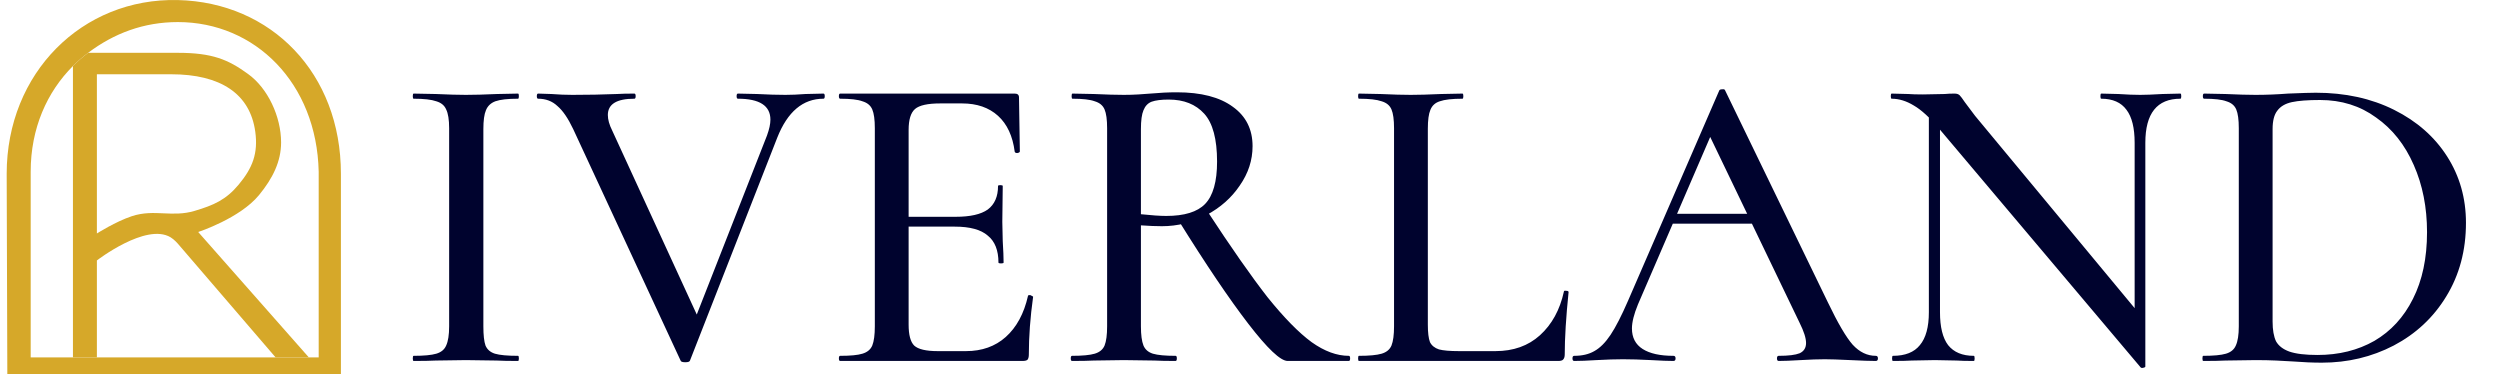 <svg width="187" height="28" viewBox="0 0 187 28" fill="none" xmlns="http://www.w3.org/2000/svg">
<path fill-rule="evenodd" clip-rule="evenodd" d="M6.592 3.951C6.191 4.253 5.812 4.582 5.456 4.938V26.731H7.247V19.481C7.247 19.481 10.918 16.648 12.757 17.748C13.033 17.913 13.305 18.229 13.305 18.229L20.613 26.731H23.098L14.825 17.354C14.825 17.354 17.941 16.336 19.372 14.595C20.408 13.334 21.026 12.072 21.026 10.652C21.026 8.738 20.041 6.595 18.544 5.527C17.061 4.449 15.876 3.951 13.305 3.951H6.592ZM7.247 17.464C7.247 17.464 8.652 16.571 9.857 16.172C10.715 15.888 11.477 15.922 12.243 15.957C12.977 15.99 13.716 16.023 14.546 15.777C16.001 15.346 16.907 14.944 17.855 13.806C18.904 12.547 19.311 11.458 19.096 9.864C18.709 7.003 16.486 5.555 12.802 5.555H7.247V17.464Z" fill="#D6A829"/>
<path fill-rule="evenodd" clip-rule="evenodd" d="M0.548 28H25.5C25.5 28 25.5 20.509 25.5 12.996C25.5 5.483 20.295 0.173 13.305 0.004C6.15 -0.169 0.5 5.461 0.5 12.996L0.548 28ZM7.247 26.731H5.456H2.295V12.842C2.295 9.589 3.521 6.875 5.456 4.938C5.812 4.582 6.191 4.253 6.592 3.951C8.53 2.488 10.757 1.651 13.305 1.651C19.085 1.651 23.692 6.214 23.838 12.842V26.731H23.098H20.613H7.247Z" fill="#D6A829"/>
<path d="M36.156 24.408C36.156 25.069 36.209 25.549 36.316 25.848C36.444 26.147 36.679 26.349 37.02 26.456C37.383 26.563 37.959 26.616 38.748 26.616C38.791 26.616 38.812 26.68 38.812 26.808C38.812 26.936 38.791 27 38.748 27C38.065 27 37.532 26.989 37.148 26.968L34.844 26.936L32.604 26.968C32.199 26.989 31.644 27 30.94 27C30.897 27 30.876 26.936 30.876 26.808C30.876 26.68 30.897 26.616 30.94 26.616C31.708 26.616 32.273 26.563 32.636 26.456C32.999 26.349 33.244 26.147 33.372 25.848C33.521 25.528 33.596 25.048 33.596 24.408V9.592C33.596 8.952 33.521 8.483 33.372 8.184C33.244 7.885 32.999 7.683 32.636 7.576C32.273 7.448 31.708 7.384 30.94 7.384C30.897 7.384 30.876 7.32 30.876 7.192C30.876 7.064 30.897 7 30.94 7L32.604 7.032C33.543 7.075 34.289 7.096 34.844 7.096C35.463 7.096 36.241 7.075 37.18 7.032L38.748 7C38.791 7 38.812 7.064 38.812 7.192C38.812 7.32 38.791 7.384 38.748 7.384C37.98 7.384 37.415 7.448 37.052 7.576C36.711 7.704 36.476 7.928 36.348 8.248C36.22 8.547 36.156 9.016 36.156 9.656V24.408ZM61.595 7C61.659 7 61.691 7.064 61.691 7.192C61.691 7.32 61.659 7.384 61.595 7.384C60.059 7.384 58.907 8.355 58.139 10.296L51.611 26.968C51.589 27.053 51.472 27.096 51.259 27.096C51.045 27.096 50.928 27.053 50.907 26.968L42.875 9.656C42.491 8.845 42.096 8.269 41.691 7.928C41.307 7.565 40.827 7.384 40.251 7.384C40.187 7.384 40.155 7.32 40.155 7.192C40.155 7.064 40.187 7 40.251 7L41.243 7.032C41.797 7.075 42.32 7.096 42.811 7.096C43.963 7.096 45.072 7.075 46.139 7.032C46.48 7.011 46.917 7 47.451 7C47.515 7 47.547 7.064 47.547 7.192C47.547 7.32 47.515 7.384 47.451 7.384C46.128 7.384 45.467 7.789 45.467 8.6C45.467 8.941 45.573 9.325 45.787 9.752L52.347 24.024L51.195 25.88L57.371 10.136C57.541 9.667 57.627 9.272 57.627 8.952C57.627 7.907 56.816 7.384 55.195 7.384C55.131 7.384 55.099 7.32 55.099 7.192C55.099 7.064 55.131 7 55.195 7L56.635 7.032C57.445 7.075 58.149 7.096 58.747 7.096C59.195 7.096 59.696 7.075 60.251 7.032L61.595 7ZM62.845 27C62.781 27 62.749 26.936 62.749 26.808C62.749 26.68 62.781 26.616 62.845 26.616C63.613 26.616 64.167 26.563 64.509 26.456C64.871 26.349 65.117 26.147 65.245 25.848C65.373 25.528 65.437 25.048 65.437 24.408V9.592C65.437 8.952 65.373 8.483 65.245 8.184C65.117 7.885 64.871 7.683 64.509 7.576C64.167 7.448 63.613 7.384 62.845 7.384C62.781 7.384 62.749 7.32 62.749 7.192C62.749 7.064 62.781 7 62.845 7H75.901C76.114 7 76.221 7.096 76.221 7.288L76.285 11.32C76.285 11.384 76.221 11.427 76.093 11.448C75.986 11.448 75.922 11.416 75.901 11.352C75.751 10.179 75.335 9.283 74.653 8.664C73.97 8.045 73.074 7.736 71.965 7.736H70.333C69.394 7.736 68.765 7.875 68.445 8.152C68.125 8.429 67.965 8.952 67.965 9.72V24.28C67.965 25.048 68.103 25.571 68.381 25.848C68.679 26.125 69.266 26.264 70.141 26.264H72.253C73.447 26.264 74.439 25.912 75.229 25.208C76.039 24.483 76.594 23.459 76.893 22.136C76.893 22.093 76.935 22.072 77.021 22.072C77.085 22.072 77.138 22.093 77.181 22.136C77.245 22.157 77.277 22.179 77.277 22.2C77.063 23.736 76.957 25.176 76.957 26.52C76.957 26.691 76.925 26.819 76.861 26.904C76.797 26.968 76.669 27 76.477 27H62.845ZM74.685 19.64C74.685 18.723 74.418 18.051 73.885 17.624C73.373 17.176 72.551 16.952 71.421 16.952H66.749V16.216H71.485C72.573 16.216 73.373 16.035 73.885 15.672C74.397 15.288 74.653 14.701 74.653 13.912C74.653 13.869 74.706 13.848 74.813 13.848C74.941 13.848 75.005 13.869 75.005 13.912L74.973 16.6L75.005 18.04C75.047 18.723 75.069 19.256 75.069 19.64C75.069 19.683 75.005 19.704 74.877 19.704C74.749 19.704 74.685 19.683 74.685 19.64ZM96.317 27C95.783 27 94.802 26.072 93.373 24.216C91.943 22.36 90.194 19.768 88.124 16.44L90.269 15.736C92.082 18.509 93.597 20.675 94.812 22.232C96.05 23.768 97.148 24.888 98.109 25.592C99.069 26.275 99.996 26.616 100.893 26.616C100.957 26.616 100.989 26.68 100.989 26.808C100.989 26.936 100.957 27 100.893 27H96.317ZM88.028 6.904C89.842 6.904 91.239 7.267 92.221 7.992C93.202 8.696 93.692 9.677 93.692 10.936C93.692 11.981 93.373 12.963 92.733 13.88C92.114 14.797 91.282 15.533 90.237 16.088C89.191 16.643 88.082 16.92 86.909 16.92C86.46 16.92 85.938 16.899 85.341 16.856V24.408C85.341 25.048 85.404 25.528 85.532 25.848C85.66 26.147 85.895 26.349 86.237 26.456C86.599 26.563 87.165 26.616 87.933 26.616C87.996 26.616 88.028 26.68 88.028 26.808C88.028 26.936 87.996 27 87.933 27C87.271 27 86.749 26.989 86.365 26.968L84.061 26.936L81.82 26.968C81.415 26.989 80.871 27 80.189 27C80.124 27 80.093 26.936 80.093 26.808C80.093 26.68 80.124 26.616 80.189 26.616C80.957 26.616 81.522 26.563 81.885 26.456C82.247 26.349 82.493 26.147 82.621 25.848C82.749 25.528 82.812 25.048 82.812 24.408V9.592C82.812 8.952 82.749 8.483 82.621 8.184C82.493 7.885 82.247 7.683 81.885 7.576C81.543 7.448 80.989 7.384 80.221 7.384C80.178 7.384 80.156 7.32 80.156 7.192C80.156 7.064 80.178 7 80.221 7L81.82 7.032C82.759 7.075 83.506 7.096 84.061 7.096C84.445 7.096 84.807 7.085 85.148 7.064C85.49 7.043 85.788 7.021 86.044 7C86.749 6.936 87.41 6.904 88.028 6.904ZM91.037 12.088C91.037 10.403 90.716 9.208 90.076 8.504C89.436 7.8 88.551 7.448 87.421 7.448C86.866 7.448 86.439 7.501 86.141 7.608C85.863 7.715 85.66 7.928 85.532 8.248C85.404 8.547 85.341 9.016 85.341 9.656V16.024C86.151 16.109 86.781 16.152 87.228 16.152C88.594 16.152 89.564 15.853 90.141 15.256C90.738 14.637 91.037 13.581 91.037 12.088ZM106.802 24.28C106.802 24.877 106.855 25.315 106.962 25.592C107.09 25.848 107.314 26.029 107.634 26.136C107.954 26.221 108.455 26.264 109.138 26.264H111.858C113.202 26.264 114.311 25.869 115.186 25.08C116.082 24.269 116.679 23.181 116.978 21.816C116.978 21.752 117.031 21.731 117.138 21.752C117.266 21.752 117.33 21.784 117.33 21.848C117.138 23.725 117.042 25.283 117.042 26.52C117.042 26.691 116.999 26.819 116.914 26.904C116.85 26.968 116.732 27 116.562 27H101.65C101.607 27 101.586 26.936 101.586 26.808C101.586 26.68 101.607 26.616 101.65 26.616C102.418 26.616 102.983 26.563 103.346 26.456C103.708 26.349 103.954 26.147 104.082 25.848C104.21 25.528 104.274 25.048 104.274 24.408V9.592C104.274 8.952 104.21 8.483 104.082 8.184C103.954 7.885 103.708 7.683 103.346 7.576C102.983 7.448 102.418 7.384 101.65 7.384C101.607 7.384 101.586 7.32 101.586 7.192C101.586 7.064 101.607 7 101.65 7L103.25 7.032C104.188 7.075 104.946 7.096 105.522 7.096C106.098 7.096 106.855 7.075 107.794 7.032L109.394 7C109.436 7 109.458 7.064 109.458 7.192C109.458 7.32 109.436 7.384 109.394 7.384C108.626 7.384 108.06 7.448 107.698 7.576C107.356 7.683 107.122 7.896 106.994 8.216C106.866 8.515 106.802 8.984 106.802 9.624V24.28ZM125.141 15.992H131.733L131.957 16.728H124.661L125.141 15.992ZM140.309 26.616C140.416 26.616 140.469 26.68 140.469 26.808C140.469 26.936 140.416 27 140.309 27C139.904 27 139.275 26.979 138.421 26.936C137.525 26.893 136.885 26.872 136.501 26.872C136.011 26.872 135.403 26.893 134.677 26.936C133.952 26.979 133.408 27 133.045 27C132.96 27 132.917 26.936 132.917 26.808C132.917 26.68 132.96 26.616 133.045 26.616C133.771 26.616 134.293 26.552 134.613 26.424C134.933 26.275 135.093 26.019 135.093 25.656C135.093 25.293 134.933 24.792 134.613 24.152L127.733 9.848L128.757 8.312L122.517 22.776C122.219 23.501 122.069 24.099 122.069 24.568C122.069 25.251 122.336 25.763 122.869 26.104C123.403 26.445 124.171 26.616 125.173 26.616C125.28 26.616 125.333 26.68 125.333 26.808C125.333 26.936 125.28 27 125.173 27C124.789 27 124.235 26.979 123.509 26.936C122.699 26.893 121.995 26.872 121.397 26.872C120.843 26.872 120.181 26.893 119.413 26.936C118.731 26.979 118.176 27 117.749 27C117.664 27 117.621 26.936 117.621 26.808C117.621 26.68 117.664 26.616 117.749 26.616C118.347 26.616 118.848 26.499 119.253 26.264C119.68 26.029 120.085 25.624 120.469 25.048C120.853 24.472 121.291 23.619 121.781 22.488L128.597 6.776C128.619 6.712 128.693 6.68 128.821 6.68C128.949 6.659 129.024 6.691 129.045 6.776L136.725 22.616C137.472 24.173 138.091 25.229 138.581 25.784C139.093 26.339 139.669 26.616 140.309 26.616ZM144.279 7.736L145.111 7.8V23.352C145.111 24.461 145.314 25.283 145.719 25.816C146.146 26.349 146.786 26.616 147.639 26.616C147.682 26.616 147.703 26.68 147.703 26.808C147.703 26.936 147.682 27 147.639 27C147.084 27 146.658 26.989 146.359 26.968L144.727 26.936L142.999 26.968C142.679 26.989 142.21 27 141.591 27C141.548 27 141.527 26.936 141.527 26.808C141.527 26.68 141.548 26.616 141.591 26.616C142.508 26.616 143.18 26.349 143.607 25.816C144.055 25.283 144.279 24.461 144.279 23.352V7.736ZM160.471 27.416C160.471 27.459 160.418 27.491 160.311 27.512C160.226 27.533 160.162 27.523 160.119 27.48L145.047 9.624C144.343 8.792 143.714 8.216 143.159 7.896C142.604 7.555 142.05 7.384 141.495 7.384C141.452 7.384 141.431 7.32 141.431 7.192C141.431 7.064 141.452 7 141.495 7L142.743 7.032C142.999 7.053 143.362 7.064 143.831 7.064L145.463 7.032C145.676 7.011 145.922 7 146.199 7C146.37 7 146.498 7.043 146.583 7.128C146.668 7.213 146.796 7.384 146.967 7.64L147.735 8.664L160.215 23.704L160.471 27.416ZM160.471 27.416L159.671 26.424V10.68C159.671 9.571 159.468 8.749 159.063 8.216C158.658 7.661 158.028 7.384 157.175 7.384C157.132 7.384 157.111 7.32 157.111 7.192C157.111 7.064 157.132 7 157.175 7L158.455 7.032C159.095 7.075 159.639 7.096 160.087 7.096C160.471 7.096 161.026 7.075 161.751 7.032L163.095 7C163.138 7 163.159 7.064 163.159 7.192C163.159 7.32 163.138 7.384 163.095 7.384C161.346 7.384 160.471 8.483 160.471 10.68V27.416ZM173.67 27.128C173.009 27.128 172.262 27.096 171.43 27.032C171.11 27.011 170.715 26.989 170.246 26.968C169.798 26.947 169.286 26.936 168.71 26.936L166.47 26.968C166.065 26.989 165.51 27 164.806 27C164.763 27 164.742 26.936 164.742 26.808C164.742 26.68 164.763 26.616 164.806 26.616C165.574 26.616 166.139 26.563 166.502 26.456C166.865 26.349 167.11 26.147 167.238 25.848C167.387 25.528 167.462 25.048 167.462 24.408V9.592C167.462 8.952 167.398 8.483 167.27 8.184C167.142 7.885 166.897 7.683 166.534 7.576C166.193 7.448 165.638 7.384 164.87 7.384C164.806 7.384 164.774 7.32 164.774 7.192C164.774 7.064 164.806 7 164.87 7L166.47 7.032C167.409 7.075 168.155 7.096 168.71 7.096C169.499 7.096 170.31 7.064 171.142 7C172.166 6.957 172.859 6.936 173.222 6.936C175.419 6.936 177.371 7.363 179.078 8.216C180.785 9.069 182.107 10.232 183.046 11.704C183.985 13.176 184.454 14.829 184.454 16.664C184.454 18.733 183.963 20.568 182.982 22.168C182.022 23.747 180.71 24.973 179.046 25.848C177.403 26.701 175.611 27.128 173.67 27.128ZM173.35 26.552C174.95 26.552 176.369 26.2 177.606 25.496C178.843 24.771 179.803 23.725 180.486 22.36C181.19 20.973 181.542 19.309 181.542 17.368C181.542 15.512 181.211 13.837 180.55 12.344C179.889 10.829 178.95 9.645 177.734 8.792C176.539 7.917 175.142 7.48 173.542 7.48C172.625 7.48 171.921 7.533 171.43 7.64C170.939 7.747 170.577 7.96 170.342 8.28C170.107 8.579 169.99 9.037 169.99 9.656V24.056C169.99 24.675 170.075 25.165 170.246 25.528C170.438 25.869 170.769 26.125 171.238 26.296C171.729 26.467 172.433 26.552 173.35 26.552Z" fill="#00032E"/>
</svg>
